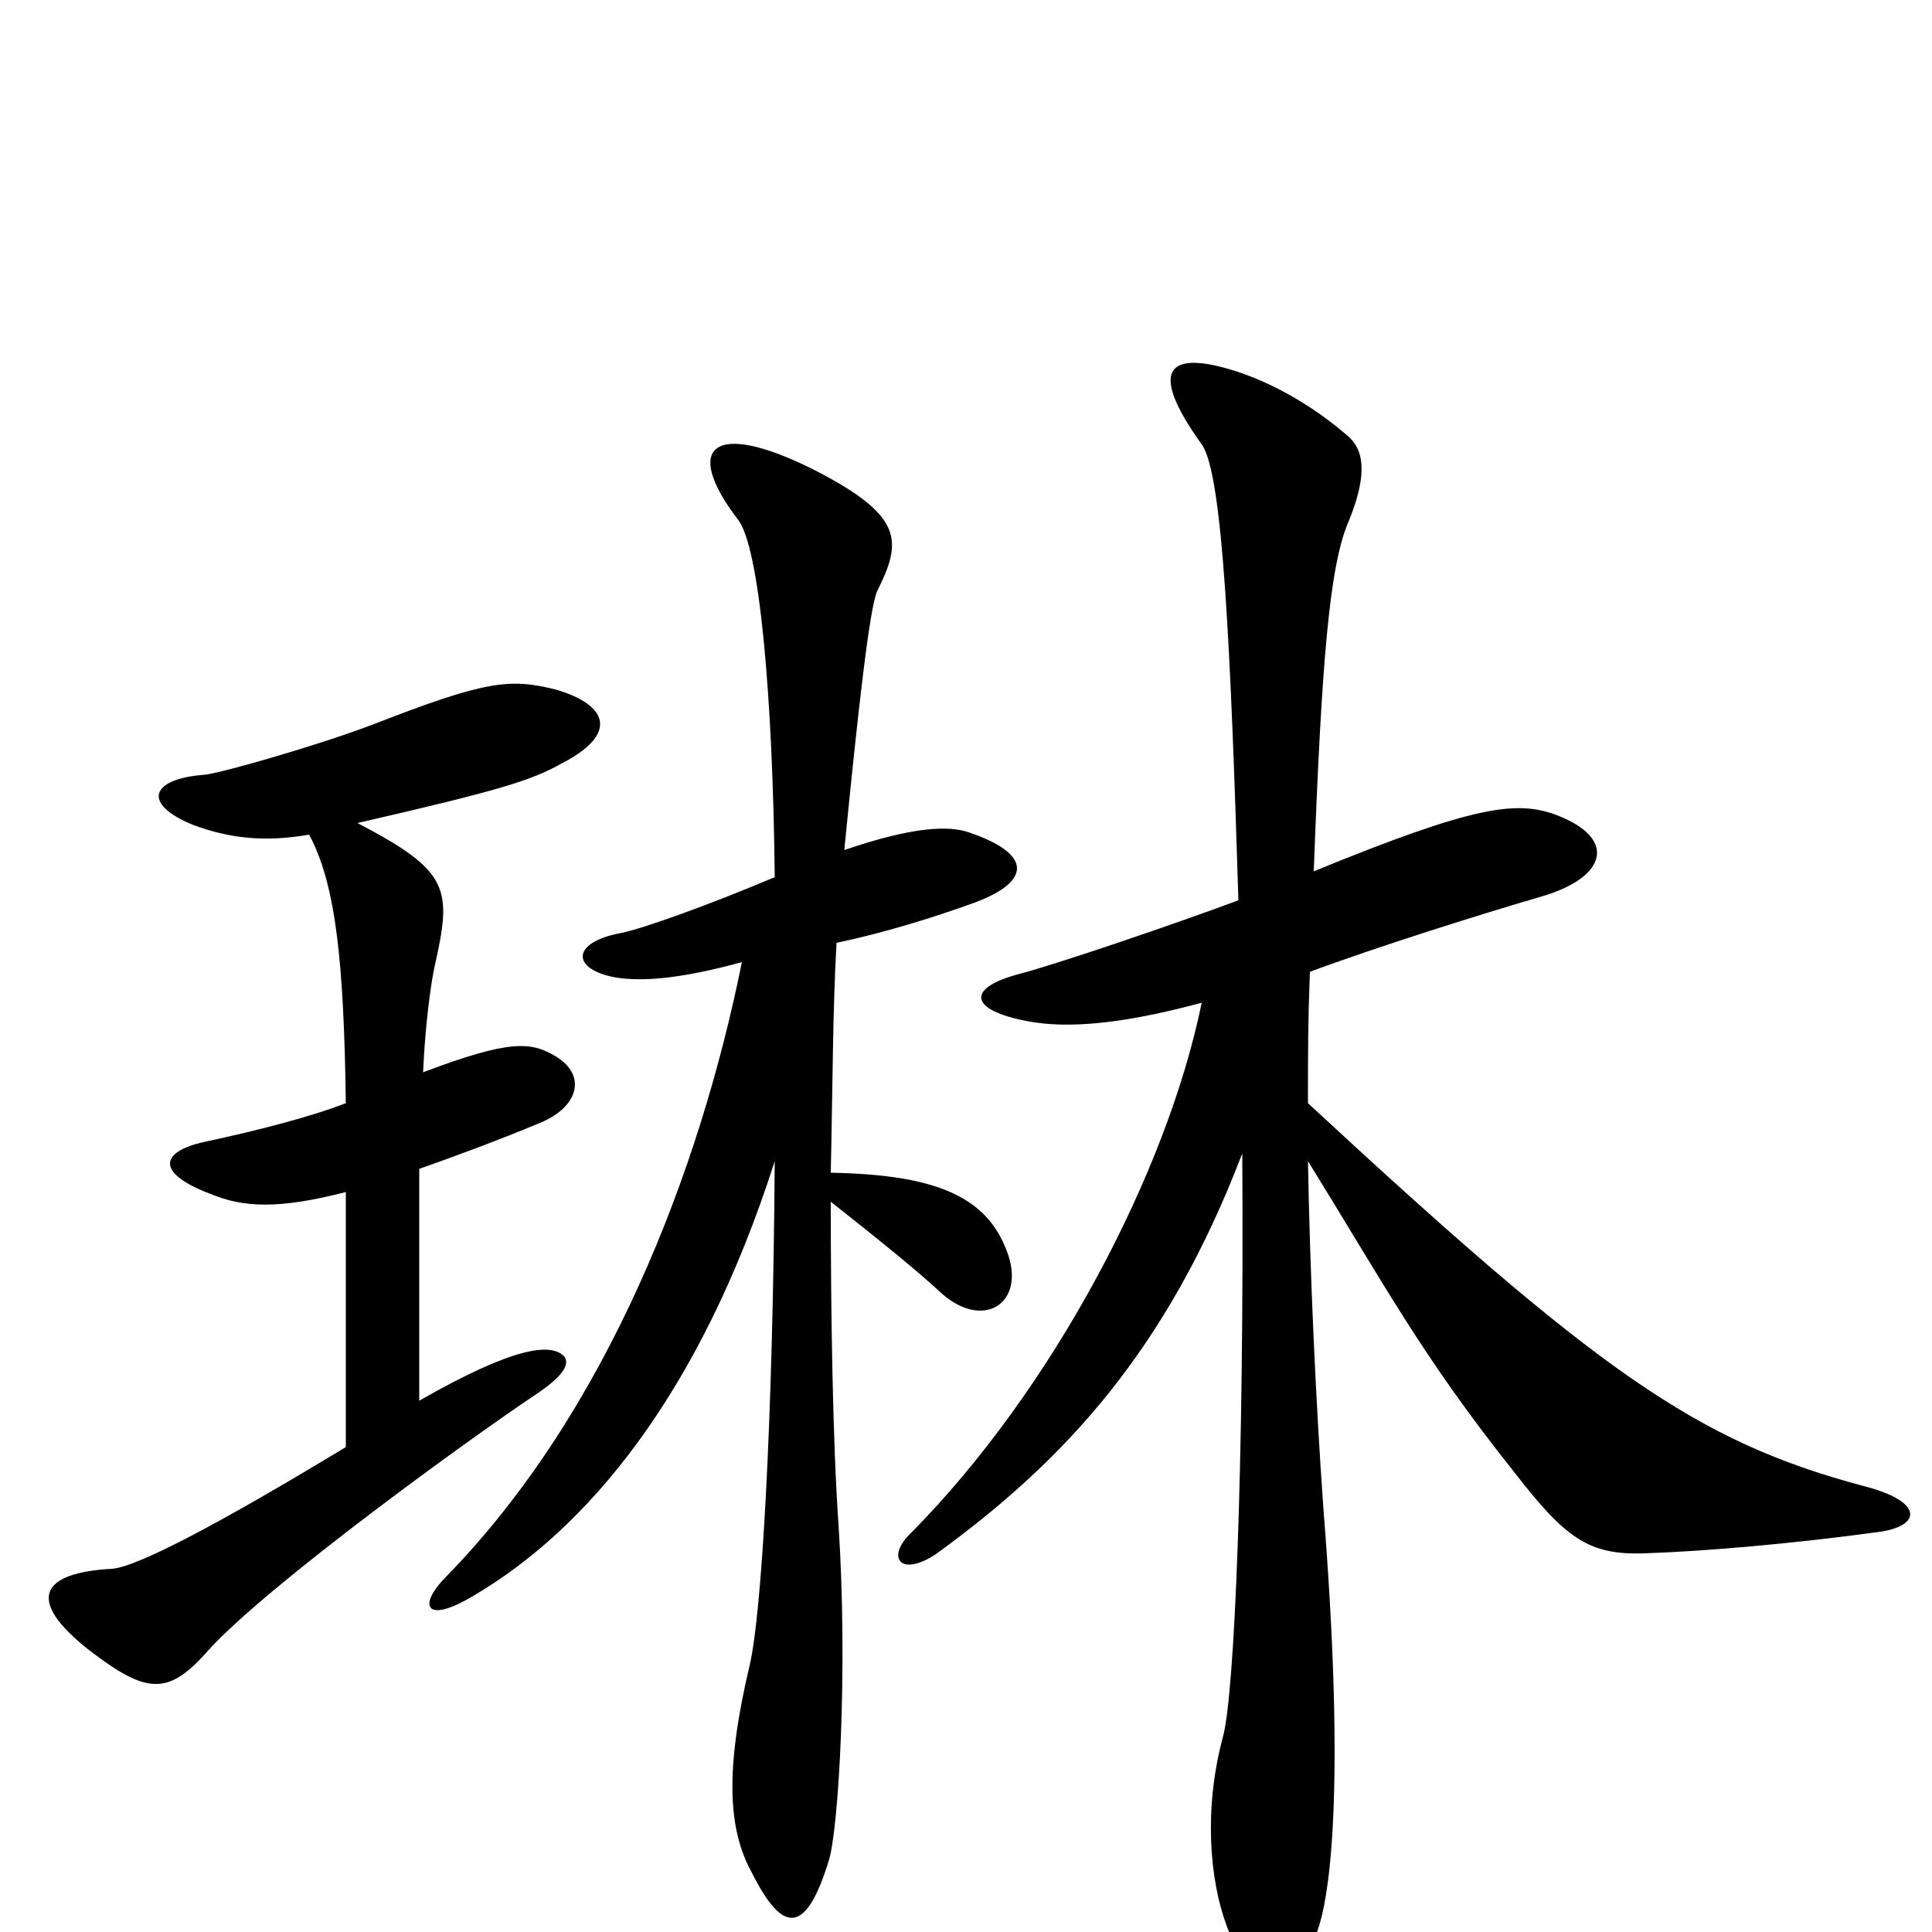 <svg xmlns="http://www.w3.org/2000/svg" viewBox="0 -1000 1000 1000">
	<path fill="#000000" d="M972 -207C995 -210 996 -223 964 -231C878 -254 827 -290 677 -429C677 -456 677 -471 678 -497C713 -510 767 -527 798 -536C832 -546 837 -566 806 -578C785 -586 763 -583 680 -549C684 -656 688 -707 698 -730C707 -752 707 -766 698 -774C682 -788 660 -802 636 -809C605 -818 594 -809 622 -770C633 -755 637 -663 641 -534C606 -521 547 -501 528 -496C501 -489 501 -478 529 -472C547 -468 574 -468 622 -481C604 -393 545 -281 472 -207C458 -194 466 -183 485 -196C551 -244 604 -301 643 -403C644 -242 639 -123 633 -101C623 -64 626 -27 635 -3C650 37 670 38 683 -4C689 -24 696 -81 685 -219C681 -275 678 -342 677 -399C716 -336 736 -298 783 -239C810 -204 822 -195 851 -196C882 -197 928 -201 972 -207ZM522 -350C512 -380 486 -392 430 -393C431 -437 431 -478 433 -512C457 -517 483 -525 505 -533C534 -544 534 -558 502 -569C491 -573 472 -572 437 -560C444 -631 450 -685 454 -694C467 -720 468 -733 421 -757C369 -783 353 -769 382 -731C393 -717 400 -641 401 -546C368 -532 332 -519 321 -517C295 -512 296 -498 319 -494C332 -492 351 -493 384 -502C362 -393 314 -269 231 -184C216 -169 220 -159 245 -174C303 -208 362 -277 401 -399C400 -259 394 -163 388 -138C375 -83 377 -53 389 -31C405 1 417 2 429 -37C434 -53 439 -135 434 -211C431 -254 430 -321 430 -378C454 -359 474 -343 488 -330C509 -312 530 -325 522 -350ZM292 -298C285 -305 266 -303 217 -275V-395C234 -401 256 -409 280 -419C299 -427 304 -443 288 -453C275 -461 264 -462 219 -445C220 -469 223 -491 225 -500C234 -540 233 -549 185 -574C259 -591 275 -596 291 -605C320 -620 315 -635 288 -643C264 -649 252 -648 193 -625C164 -614 115 -600 106 -599C78 -597 73 -584 100 -573C119 -566 137 -564 160 -568C174 -542 178 -501 179 -429C161 -422 134 -415 106 -409C83 -404 80 -393 109 -382C126 -375 144 -374 179 -383V-251C113 -211 71 -189 58 -188C21 -186 13 -172 46 -146C76 -123 87 -122 108 -146C139 -180 244 -256 277 -278C292 -288 295 -294 292 -298Z"/>
</svg>